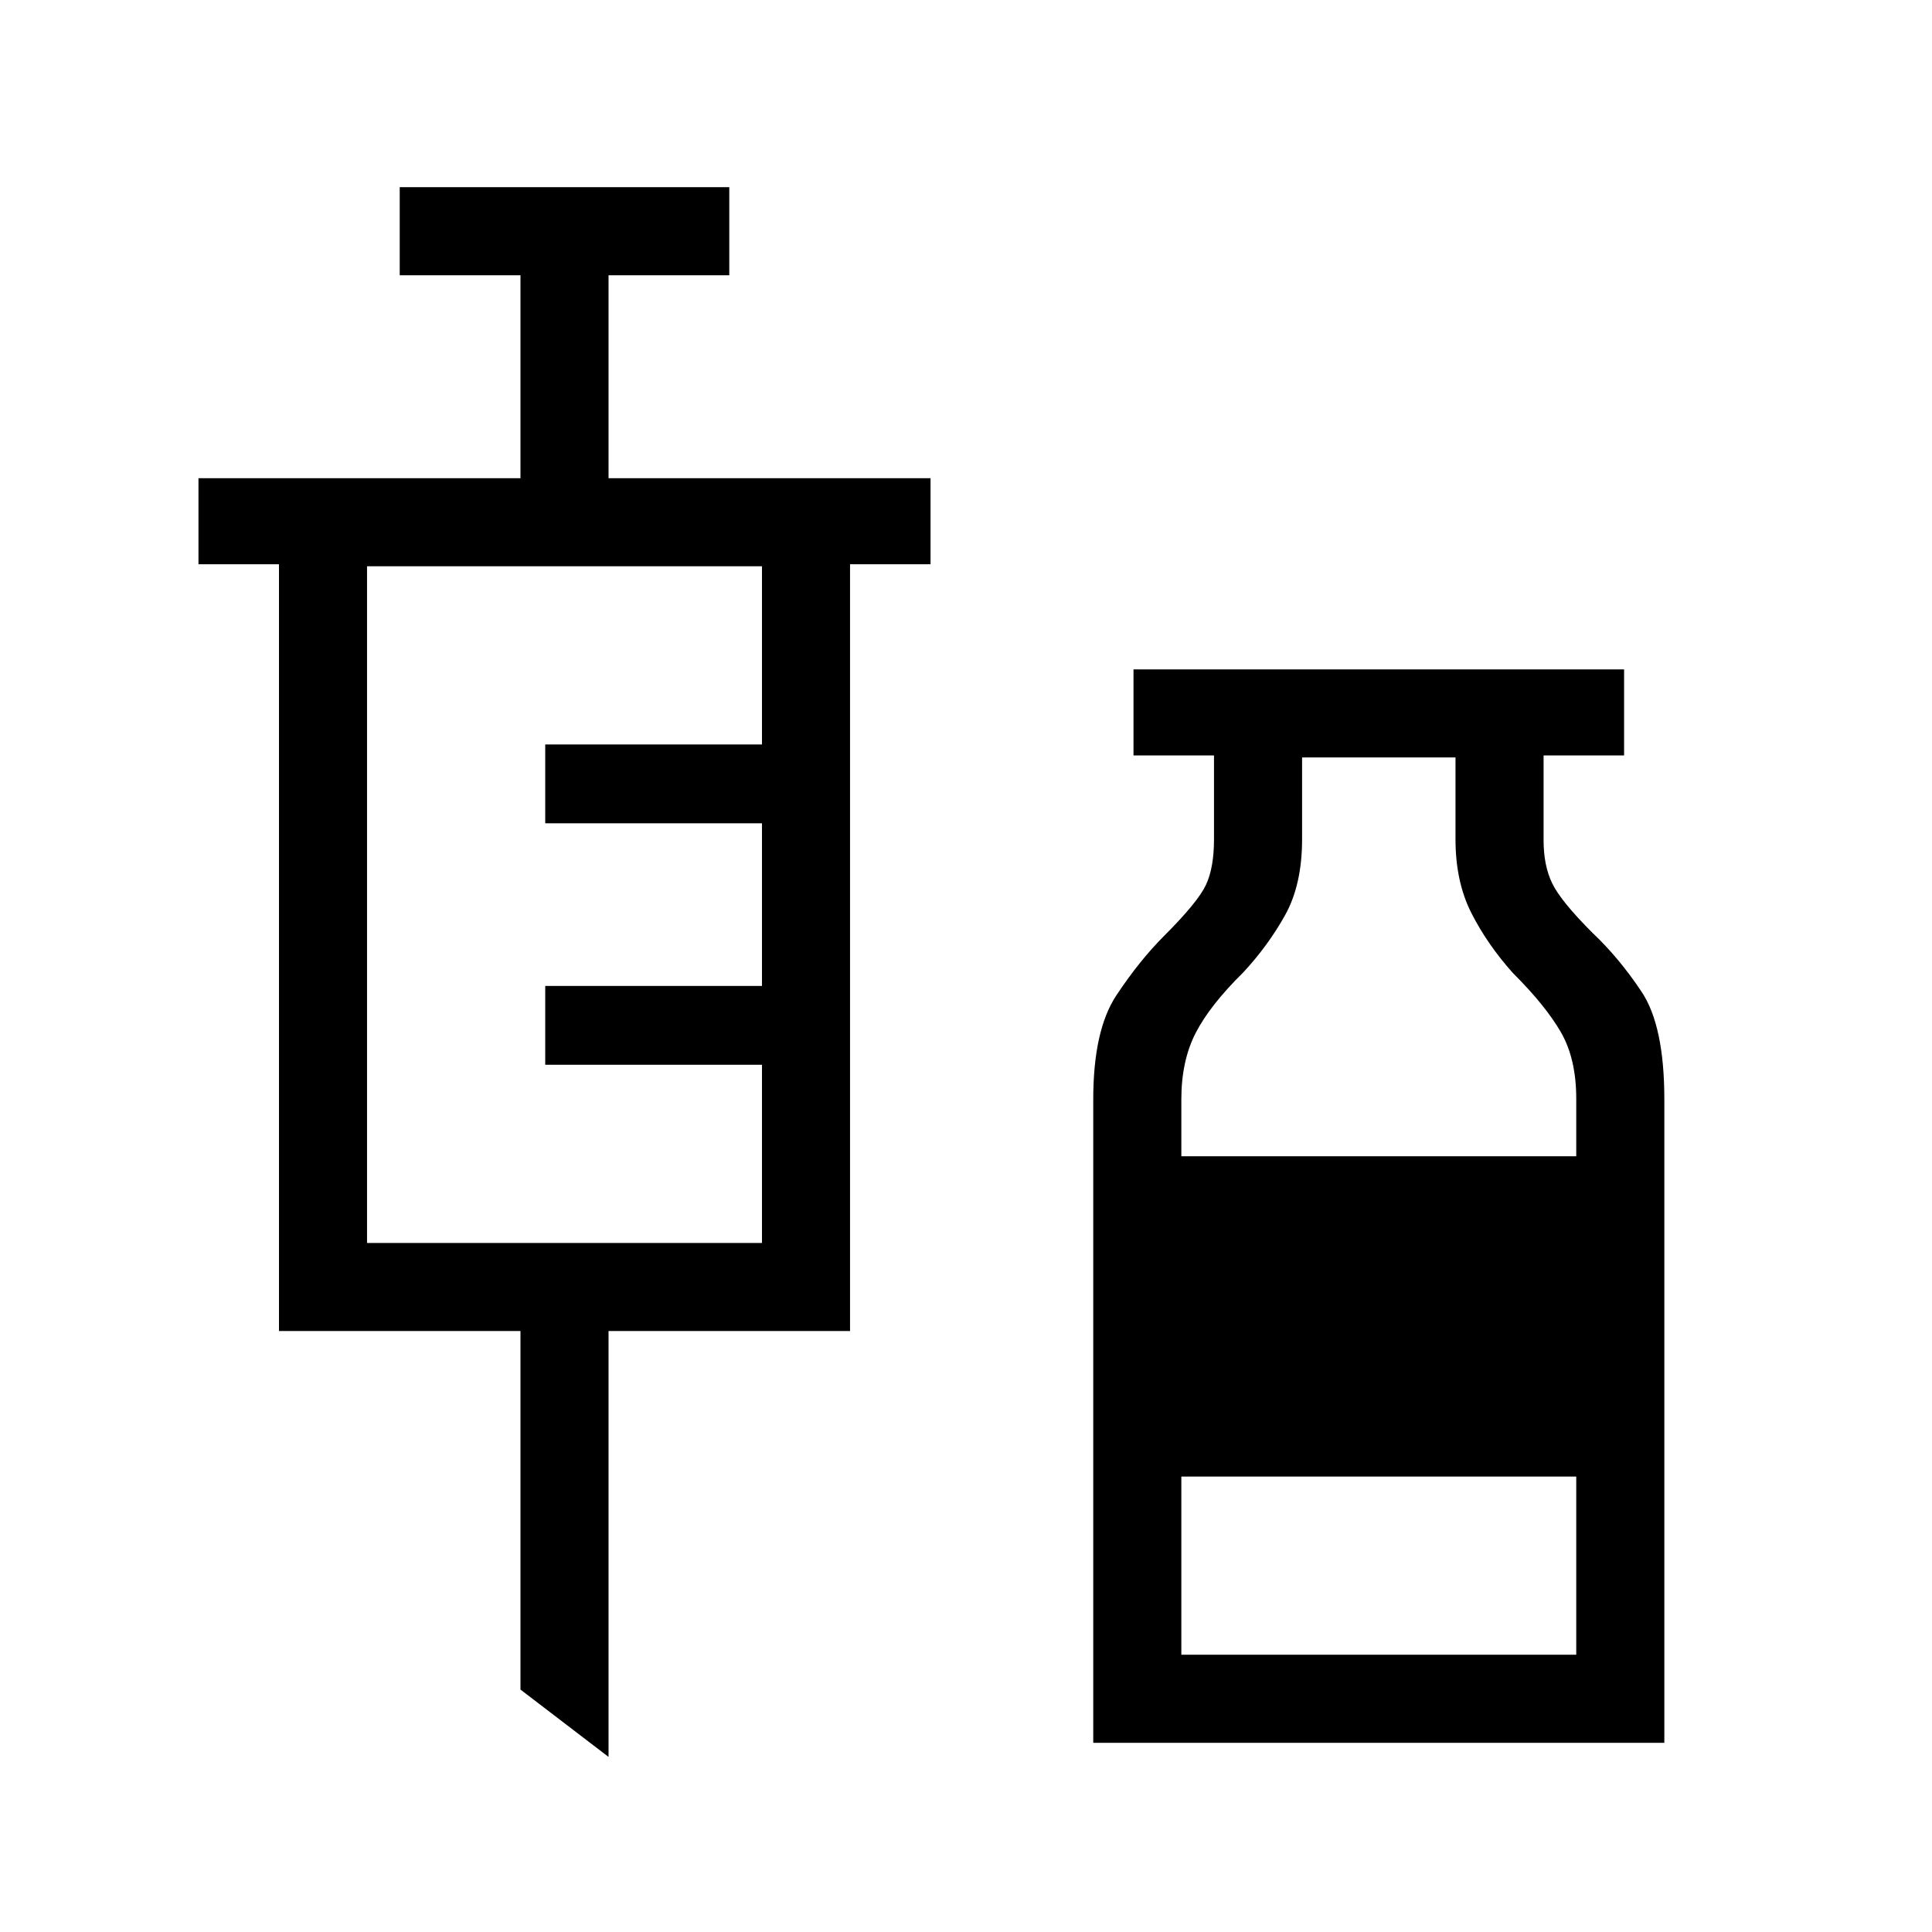 <svg xmlns="http://www.w3.org/2000/svg" height="48" viewBox="0 -960 960 960" width="48"><path d="m302.38-87-43.76-33.46v-178.16h-120v-381h-40v-42.76h160v-100.85h-60V-867h163.76v43.77h-60v100.85h160v42.76h-40v381h-120V-87Zm-120-255.38h196.24v-88.54h-107.7v-39.16h107.7v-80.84h-107.7v-39.16h107.7v-88.54H182.38v336.24ZM543.23-94v-319.69q0-34.36 11.46-51.68t23.93-29.78q16.61-16.62 20.61-25.15 4-8.53 4-22.7v-41.62h-40v-42.76H807v42.76h-40v42.13q0 12.7 4.35 21.55 4.34 8.86 19.96 24.48 13.23 12.46 24.46 29.38Q827-450.15 827-413.69V-94H543.23ZM587-385.46h196.23v-28.61q0-19.75-7.61-33-7.62-13.24-23.89-29.47-12.65-14.14-20.57-29.7-7.93-15.56-7.93-36.76v-40.62H647V-543q0 22.53-8.42 37.69-8.43 15.16-20.85 28.54-16.47 16.2-23.6 30.03-7.13 13.82-7.13 33.05v28.23Zm0 247.69h196.23v-88.54H587v88.54Z"/></svg>
